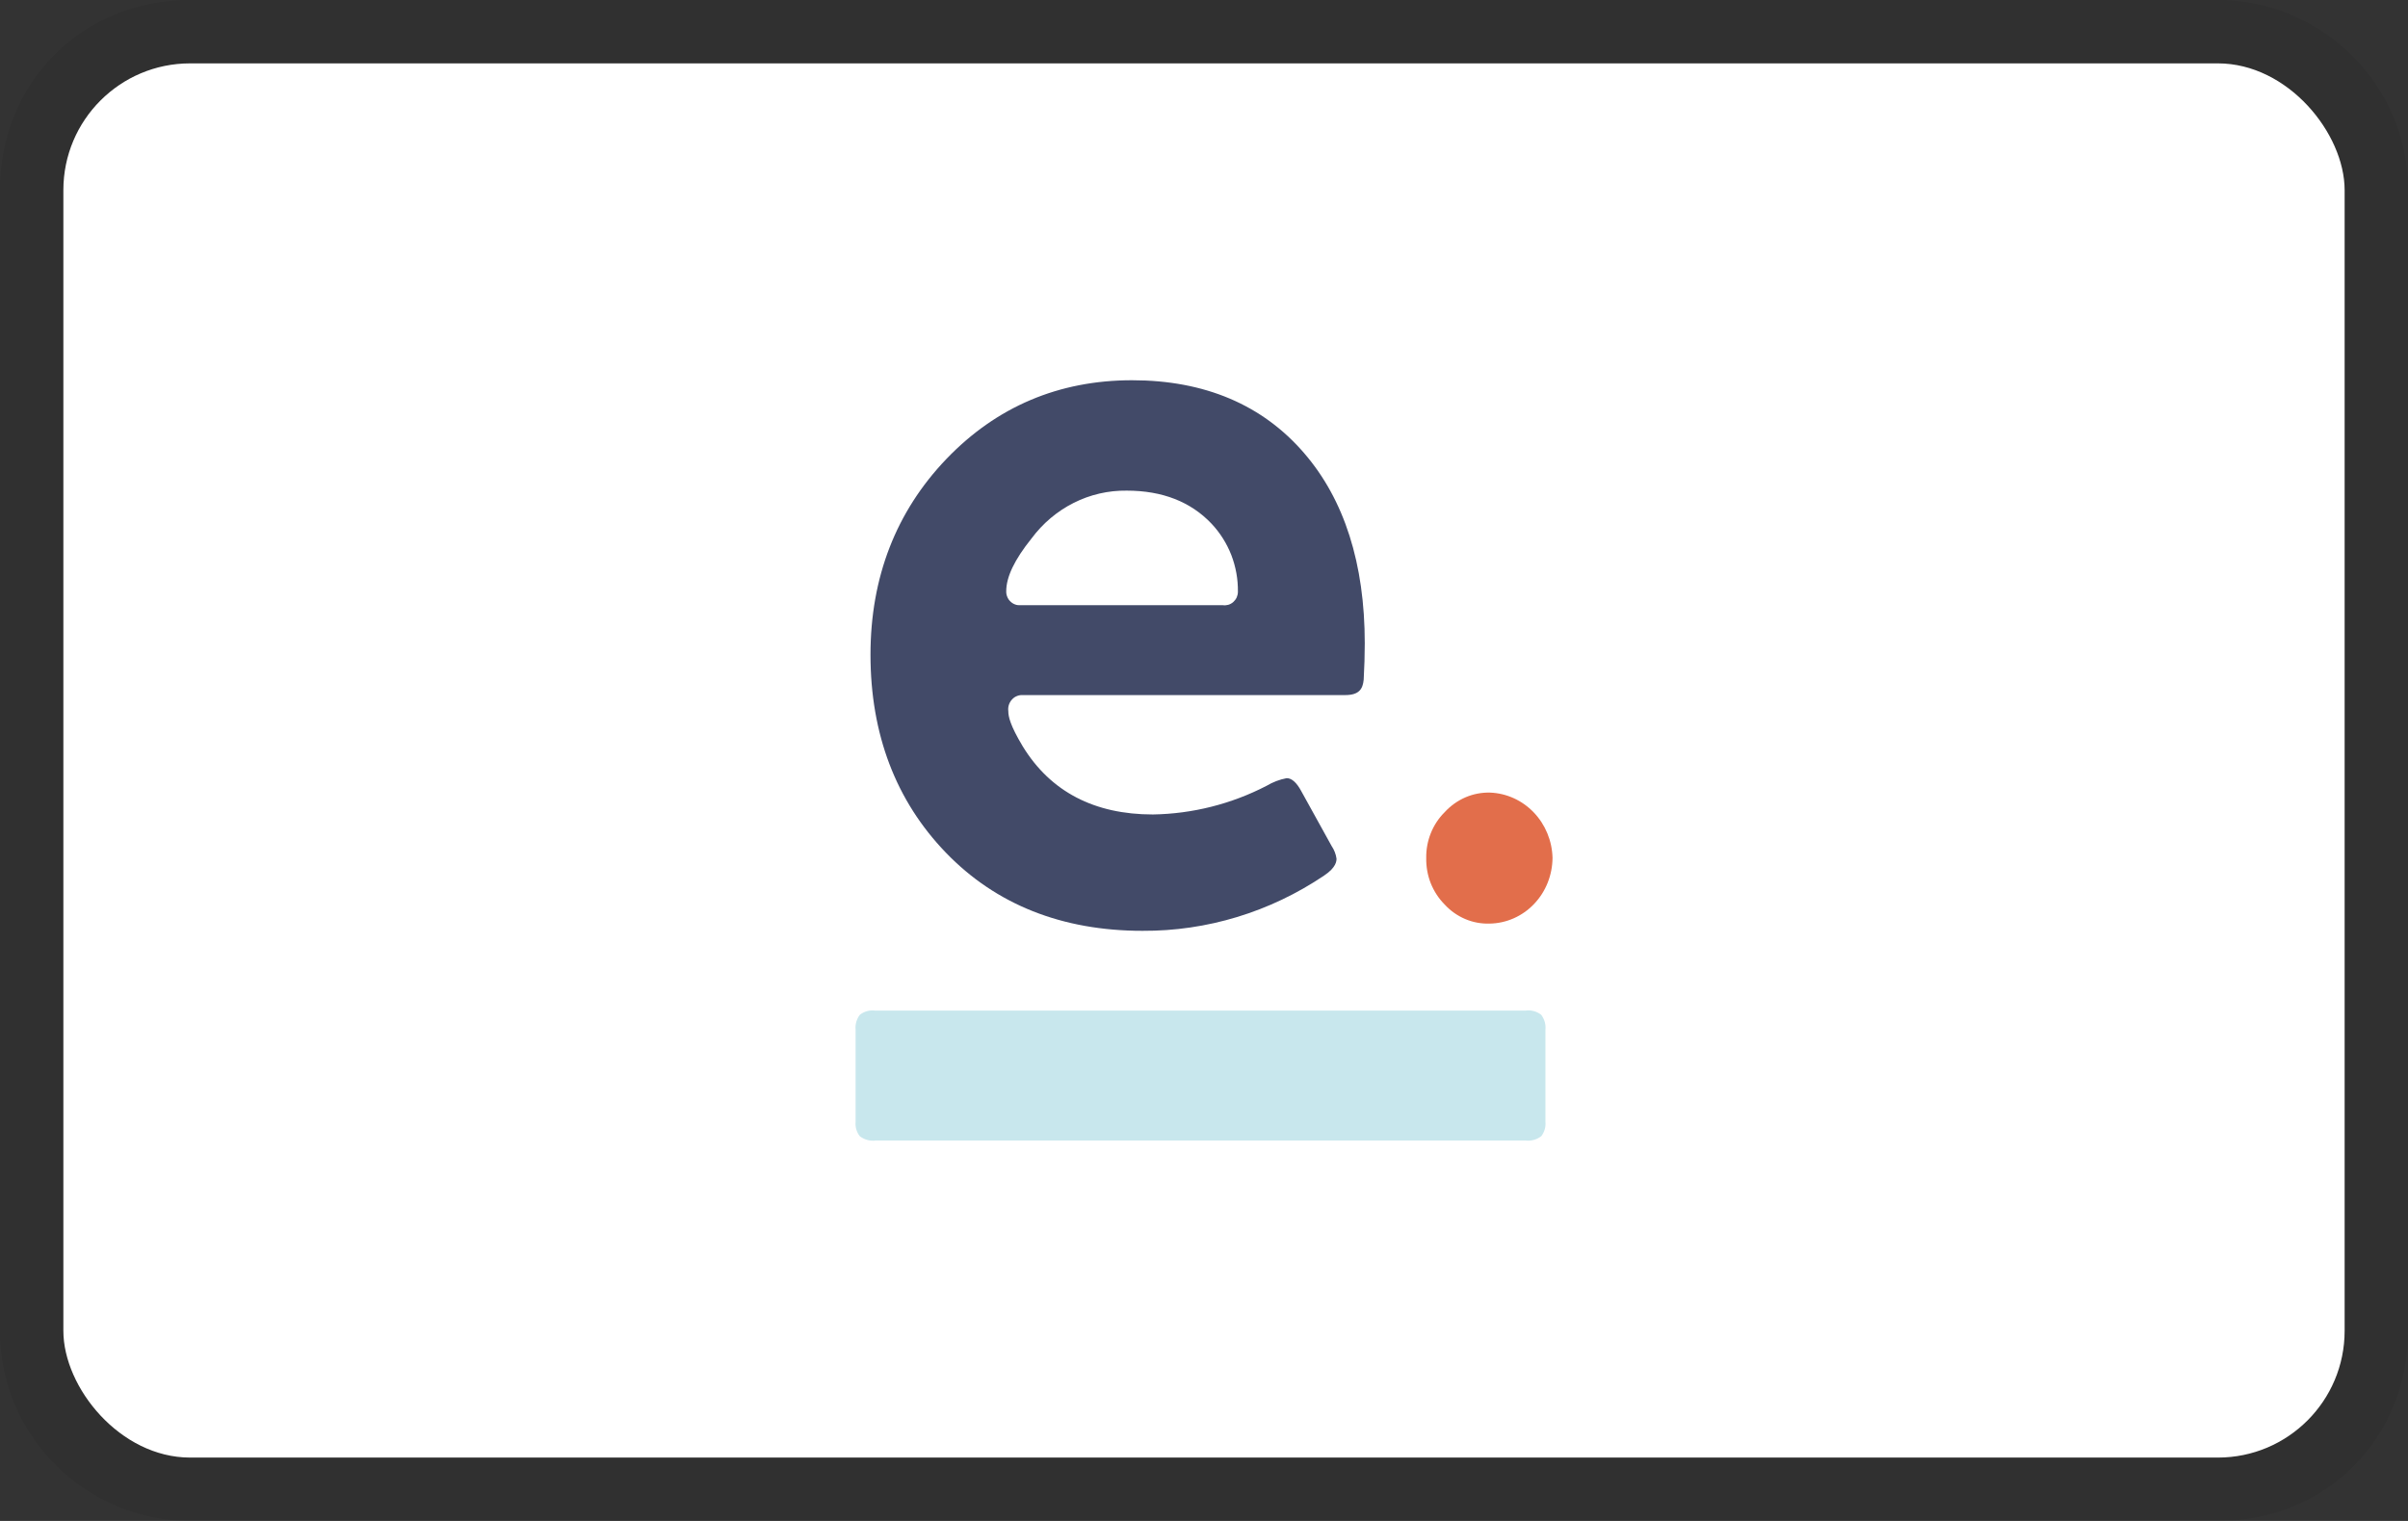 <svg viewBox="0 0 38 24" fill="none">
	<rect x="0" y="0" width="38" height="24" fill="#333333" stroke="none"/>
	<path
		d="M35 0H3C1.3 0 0 1.3 0 3V21C0 22.7 1.4 24 3 24H35C36.7 24 38 22.7 38 21V3C38 1.3 36.6 0 35 0Z"
		fill="black"
		fill-opacity="0.07"
	/>
	<rect x="1" y="1" width="36" height="22" rx="2" fill="white" />
	<path
		d="M18.029 14.688C16.76 14.688 15.716 14.273 14.927 13.455C14.137 12.636 13.737 11.585 13.737 10.331C13.737 9.111 14.14 8.072 14.935 7.242C15.725 6.418 16.71 6 17.864 6C19.009 6 19.923 6.387 20.58 7.15C21.215 7.885 21.537 8.895 21.537 10.152C21.537 10.335 21.531 10.528 21.52 10.725C21.506 10.868 21.451 10.968 21.23 10.968C21.221 10.968 21.211 10.968 21.202 10.968H16.123C16.093 10.968 16.063 10.976 16.035 10.989C16.007 11.002 15.983 11.022 15.963 11.046C15.943 11.069 15.928 11.098 15.919 11.128C15.91 11.158 15.908 11.19 15.912 11.222C15.912 11.304 15.938 11.442 16.142 11.781C16.58 12.493 17.27 12.852 18.194 12.852C18.817 12.842 19.43 12.688 19.987 12.4C20.086 12.341 20.193 12.3 20.305 12.279C20.384 12.279 20.462 12.348 20.535 12.484L21.014 13.35C21.054 13.409 21.081 13.477 21.091 13.548C21.091 13.582 21.091 13.687 20.894 13.817C20.042 14.391 19.046 14.694 18.029 14.688ZM17.781 7.742C17.491 7.738 17.204 7.804 16.944 7.935C16.683 8.066 16.455 8.259 16.278 8.497C16.009 8.832 15.879 9.105 15.879 9.33C15.878 9.361 15.884 9.391 15.896 9.419C15.907 9.447 15.924 9.472 15.946 9.492C15.967 9.513 15.993 9.529 16.021 9.539C16.048 9.549 16.078 9.552 16.107 9.55H19.299C19.328 9.554 19.358 9.551 19.386 9.543C19.414 9.534 19.441 9.519 19.463 9.499C19.485 9.479 19.503 9.455 19.516 9.427C19.528 9.399 19.535 9.369 19.535 9.339C19.538 9.14 19.502 8.943 19.431 8.758C19.359 8.574 19.253 8.406 19.119 8.264C18.791 7.917 18.341 7.742 17.781 7.742Z"
		fill="#424A68"
	/>
	<path
		d="M13.502 17.675V16.284C13.502 16.269 13.502 16.26 13.502 16.251C13.493 16.165 13.518 16.079 13.57 16.012C13.64 15.958 13.727 15.935 13.813 15.947H24.071C24.159 15.934 24.248 15.957 24.32 16.012C24.372 16.079 24.397 16.165 24.388 16.251C24.388 16.26 24.388 16.269 24.388 16.278V17.669C24.388 17.684 24.388 17.693 24.388 17.701C24.396 17.783 24.372 17.864 24.323 17.928C24.252 17.983 24.163 18.008 24.074 17.997H13.819C13.729 18.009 13.639 17.984 13.567 17.928C13.518 17.864 13.494 17.783 13.502 17.701C13.502 17.693 13.502 17.684 13.502 17.675Z"
		fill="#C8E7ED"
	/>
	<path
		d="M23.507 14.574C23.376 14.578 23.244 14.554 23.122 14.502C23 14.45 22.89 14.373 22.799 14.274C22.704 14.179 22.629 14.064 22.578 13.937C22.528 13.81 22.504 13.673 22.507 13.536C22.505 13.402 22.53 13.269 22.58 13.145C22.63 13.021 22.704 12.909 22.797 12.817C22.889 12.716 23.001 12.636 23.125 12.582C23.248 12.529 23.382 12.503 23.516 12.507C23.775 12.517 24.021 12.629 24.204 12.82C24.387 13.011 24.493 13.267 24.5 13.536C24.498 13.809 24.394 14.071 24.208 14.265C24.023 14.459 23.771 14.57 23.507 14.574Z"
		fill="#E26E4B"
	/>
</svg>
